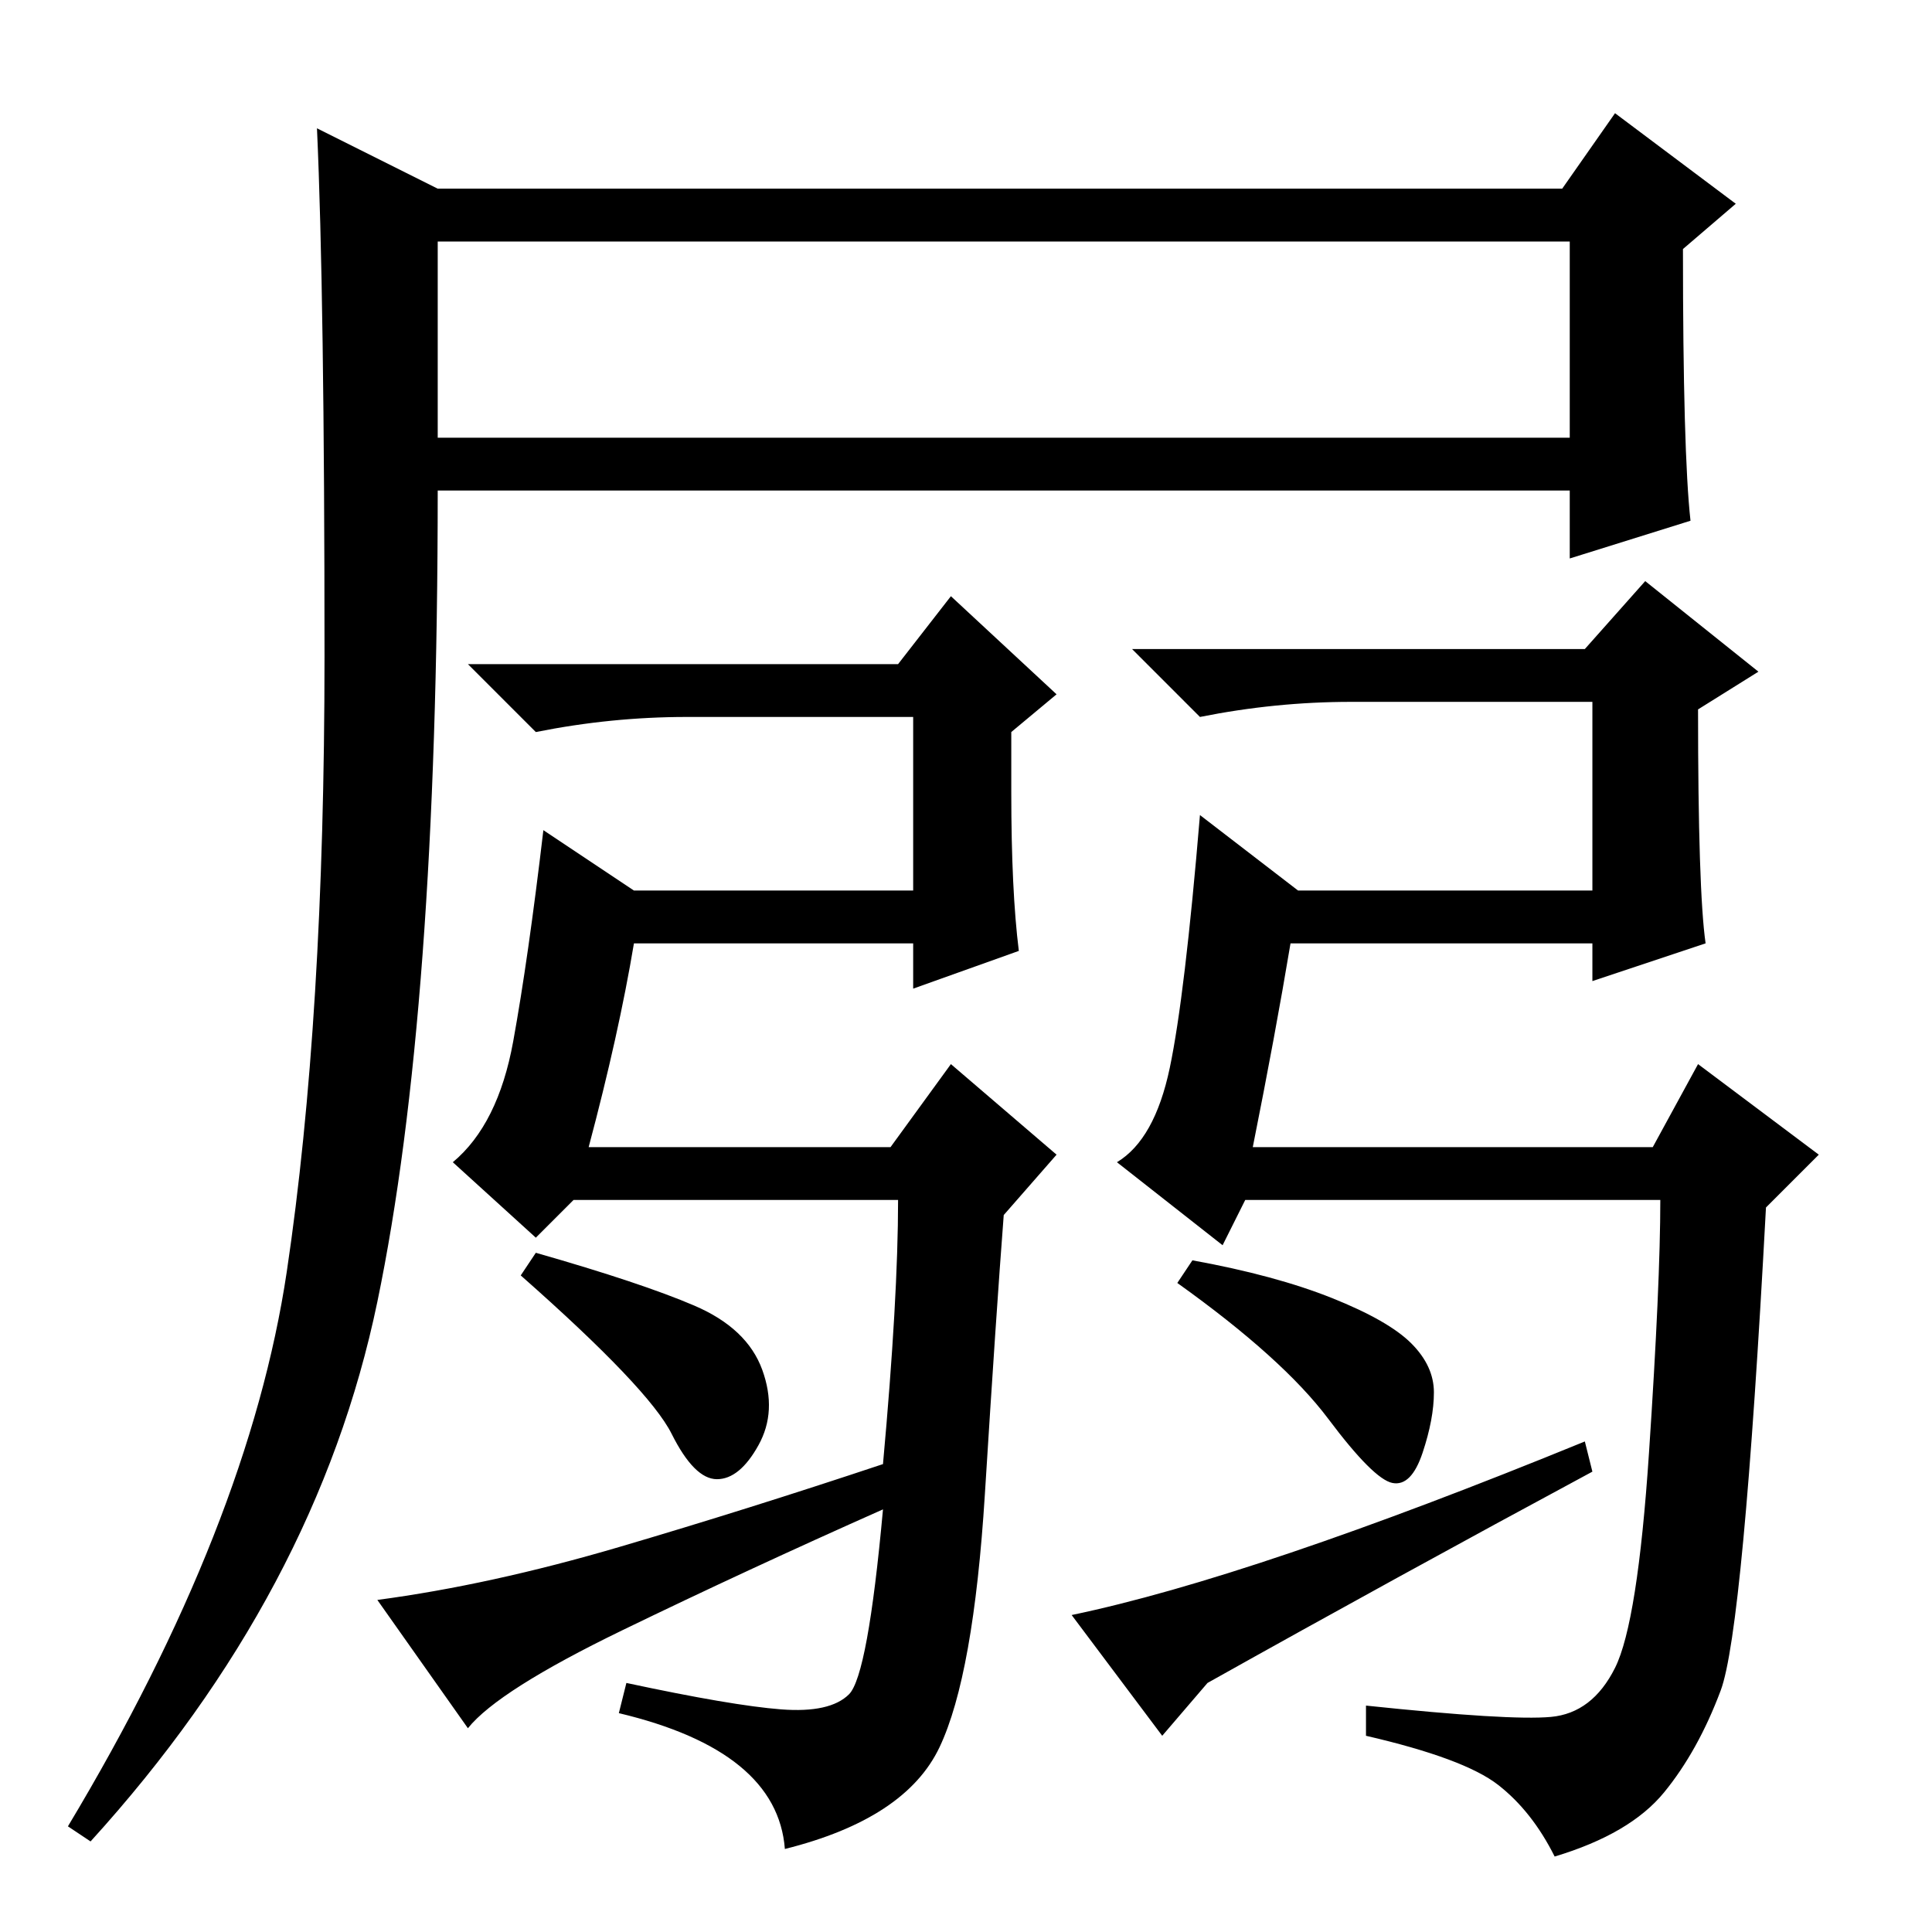 <?xml version="1.0" standalone="no"?>
<!DOCTYPE svg PUBLIC "-//W3C//DTD SVG 1.1//EN" "http://www.w3.org/Graphics/SVG/1.1/DTD/svg11.dtd" >
<svg xmlns="http://www.w3.org/2000/svg" xmlns:xlink="http://www.w3.org/1999/xlink" version="1.1" viewBox="0 -36 256 256">
  <g transform="matrix(1 0 0 -1 0 220)">
   <path fill="currentColor"
d="M58 231h149l7 10l16 -12l-7 -6q0 -27 1 -36l-16 -5v9h-150q0 -69 -8 -107.5t-38 -71.5l-3 2q24 40 29 73.5t5 81.5t-1 70zM58 198h150v26h-150v-26zM130.5 58q-1.5 -24 -6 -33.5t-20.5 -13.5q-1 13 -22 18l1 4q14 -3 20.5 -3.5t9 2t4.5 24.5q-18 -8 -34.5 -16t-20.5 -13
l-12 17q15 2 32 7t35 11q2 22 2 35h-43l-5 -5l-11 10q6 5 8 16t4 28l12 -8h37v23h-30q-10 0 -20 -2l-9 9h57l7 9l14 -13l-6 -5v-8q0 -13 1 -21l-14 -5v6h-37q-2 -12 -6 -27h40l8 11l14 -12l-7 -8q-1 -13 -2.5 -37zM228 32q-3 -8 -7.5 -13.5t-14.5 -8.5q-3 6 -7.5 9.5
t-17.5 6.5v4q19 -2 24.5 -1.5t8.5 6.5t4.5 28.5t1.5 33.5h-55l-3 -6l-14 11q5 3 7 12.5t4 33.5l13 -10h39v25h-32q-10 0 -20 -2l-9 9h60l8 9l15 -12l-8 -5q0 -24 1 -31l-15 -5v5h-40q-2 -12 -5 -27h53l6 11l16 -12l-7 -7q-3 -56 -6 -64zM71 90q14 -4 21 -7t9 -8.5t-0.5 -10
t-5.5 -4.5t-6 6t-20 21zM158 89q11 -2 18.5 -5t10.5 -6t3 -6.5t-1.5 -8t-4 -4t-8.5 8.5t-20 18zM210 65l1 -4q-26 -14 -51 -28l-6 -7l-12 16q24 5 68 23z" />
  </g>

</svg>
